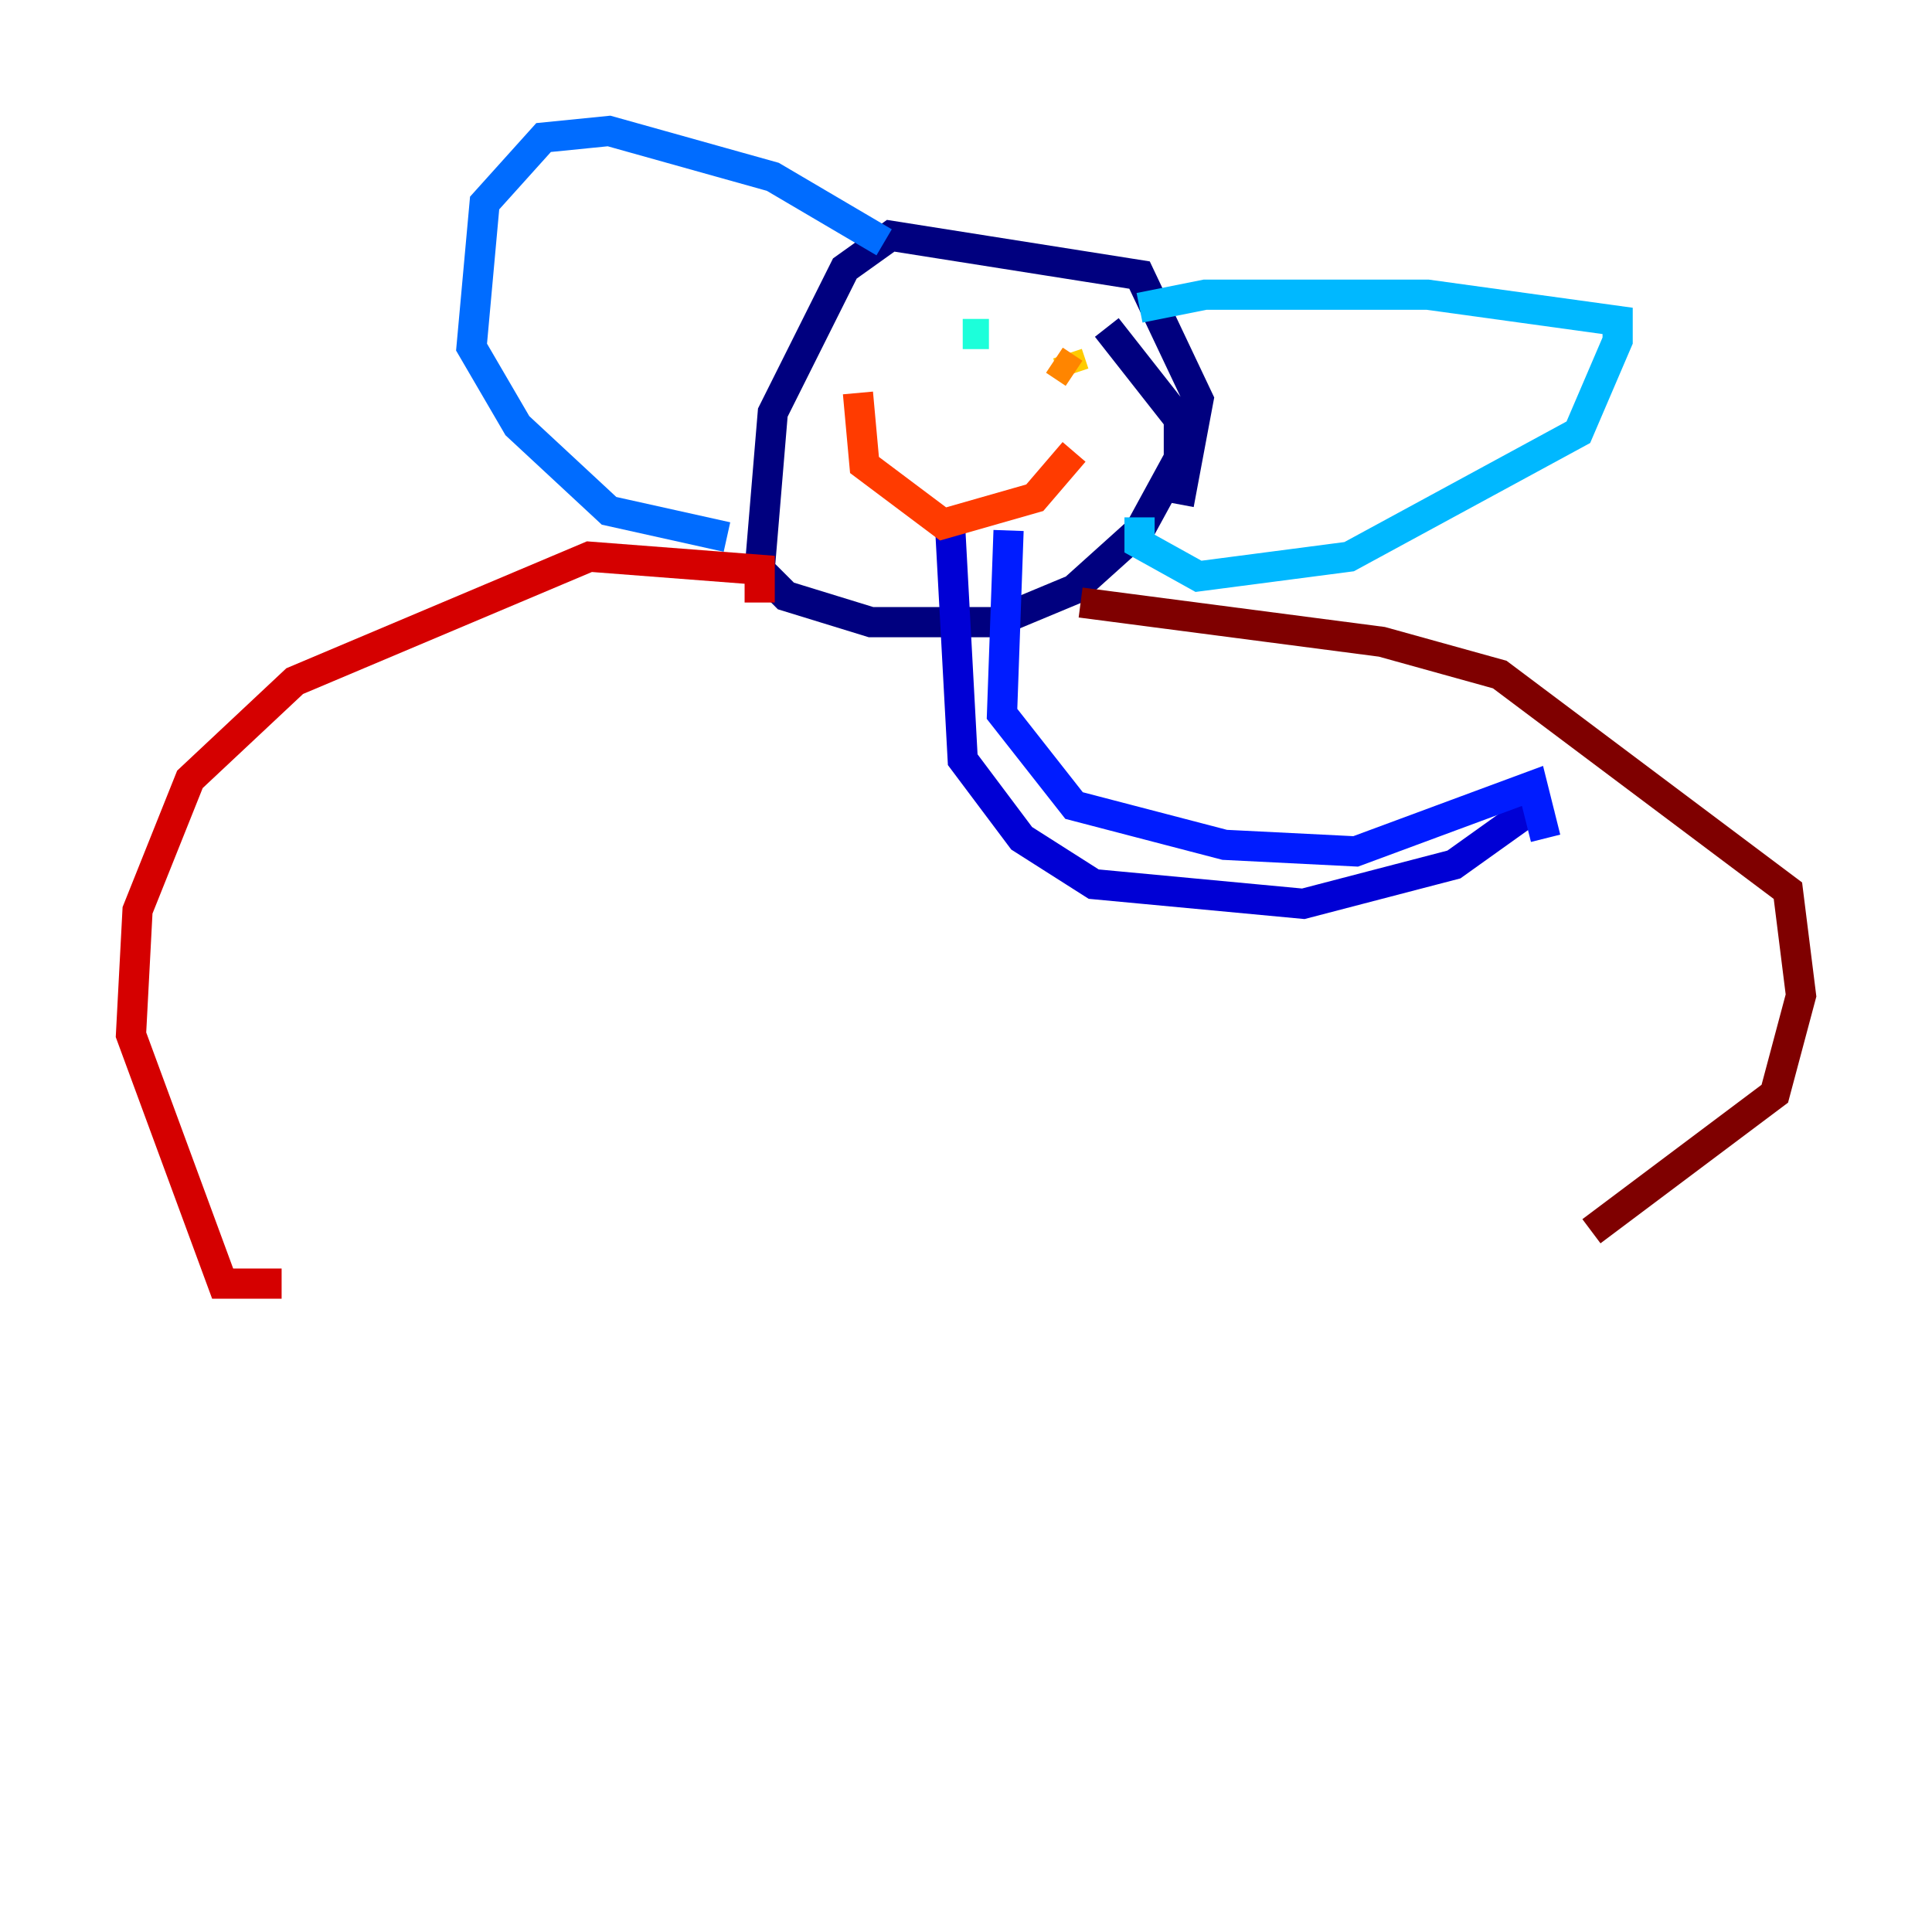<?xml version="1.0" encoding="utf-8" ?>
<svg baseProfile="tiny" height="128" version="1.2" viewBox="0,0,128,128" width="128" xmlns="http://www.w3.org/2000/svg" xmlns:ev="http://www.w3.org/2001/xml-events" xmlns:xlink="http://www.w3.org/1999/xlink"><defs /><polyline fill="none" points="78.102,33.41 79.403,26.468 75.498,18.224 59.01,15.62 55.973,17.79 51.2,27.336 50.332,37.749 52.068,39.485 57.709,41.22 65.953,41.22 71.159,39.051 75.498,35.146 78.102,30.373 78.102,27.77 73.329,21.695" stroke="#00007f" stroke-width="2" /><polyline fill="none" points="62.915,34.278 63.783,50.332 67.688,55.539 72.461,58.576 86.346,59.878 96.325,57.275 102.4,52.936" stroke="#0000d5" stroke-width="2" /><polyline fill="none" points="66.82,35.146 66.386,47.295 71.159,53.37 81.139,55.973 89.817,56.407 101.532,52.068 102.4,55.539" stroke="#001cff" stroke-width="2" /><polyline fill="none" points="58.576,16.054 51.2,11.715 40.352,8.678 36.014,9.112 32.108,13.451 31.241,22.997 34.278,28.203 40.352,33.844 48.163,35.58" stroke="#006cff" stroke-width="2" /><polyline fill="none" points="75.498,20.393 79.837,19.525 94.59,19.525 107.173,21.261 107.173,22.563 104.57,28.637 89.383,36.881 79.403,38.183 75.498,36.014 75.498,34.278" stroke="#00b8ff" stroke-width="2" /><polyline fill="none" points="65.519,22.129 63.783,22.129" stroke="#1cffda" stroke-width="2" /><polyline fill="none" points="72.461,23.43 72.461,23.43" stroke="#5cff9a" stroke-width="2" /><polyline fill="none" points="70.725,22.997 70.725,22.997" stroke="#9aff5c" stroke-width="2" /><polyline fill="none" points="70.725,22.997 70.725,22.997" stroke="#daff1c" stroke-width="2" /><polyline fill="none" points="70.725,23.43 71.159,24.732" stroke="#ffcb00" stroke-width="2" /><polyline fill="none" points="71.159,24.732 69.858,23.864" stroke="#ff8500" stroke-width="2" /><polyline fill="none" points="56.841,26.034 57.275,30.807 62.481,34.712 68.556,32.976 71.159,29.939" stroke="#ff3b00" stroke-width="2" /><polyline fill="none" points="50.332,39.919 50.332,37.749 39.051,36.881 19.525,45.125 12.583,51.634 9.112,60.312 8.678,68.556 14.752,85.044 18.658,85.044" stroke="#d50000" stroke-width="2" /><polyline fill="none" points="71.593,39.919 91.552,42.522 99.363,44.691 118.454,59.01 119.322,65.953 117.586,72.461 105.437,81.573" stroke="#7f0000" stroke-width="2" /></svg>